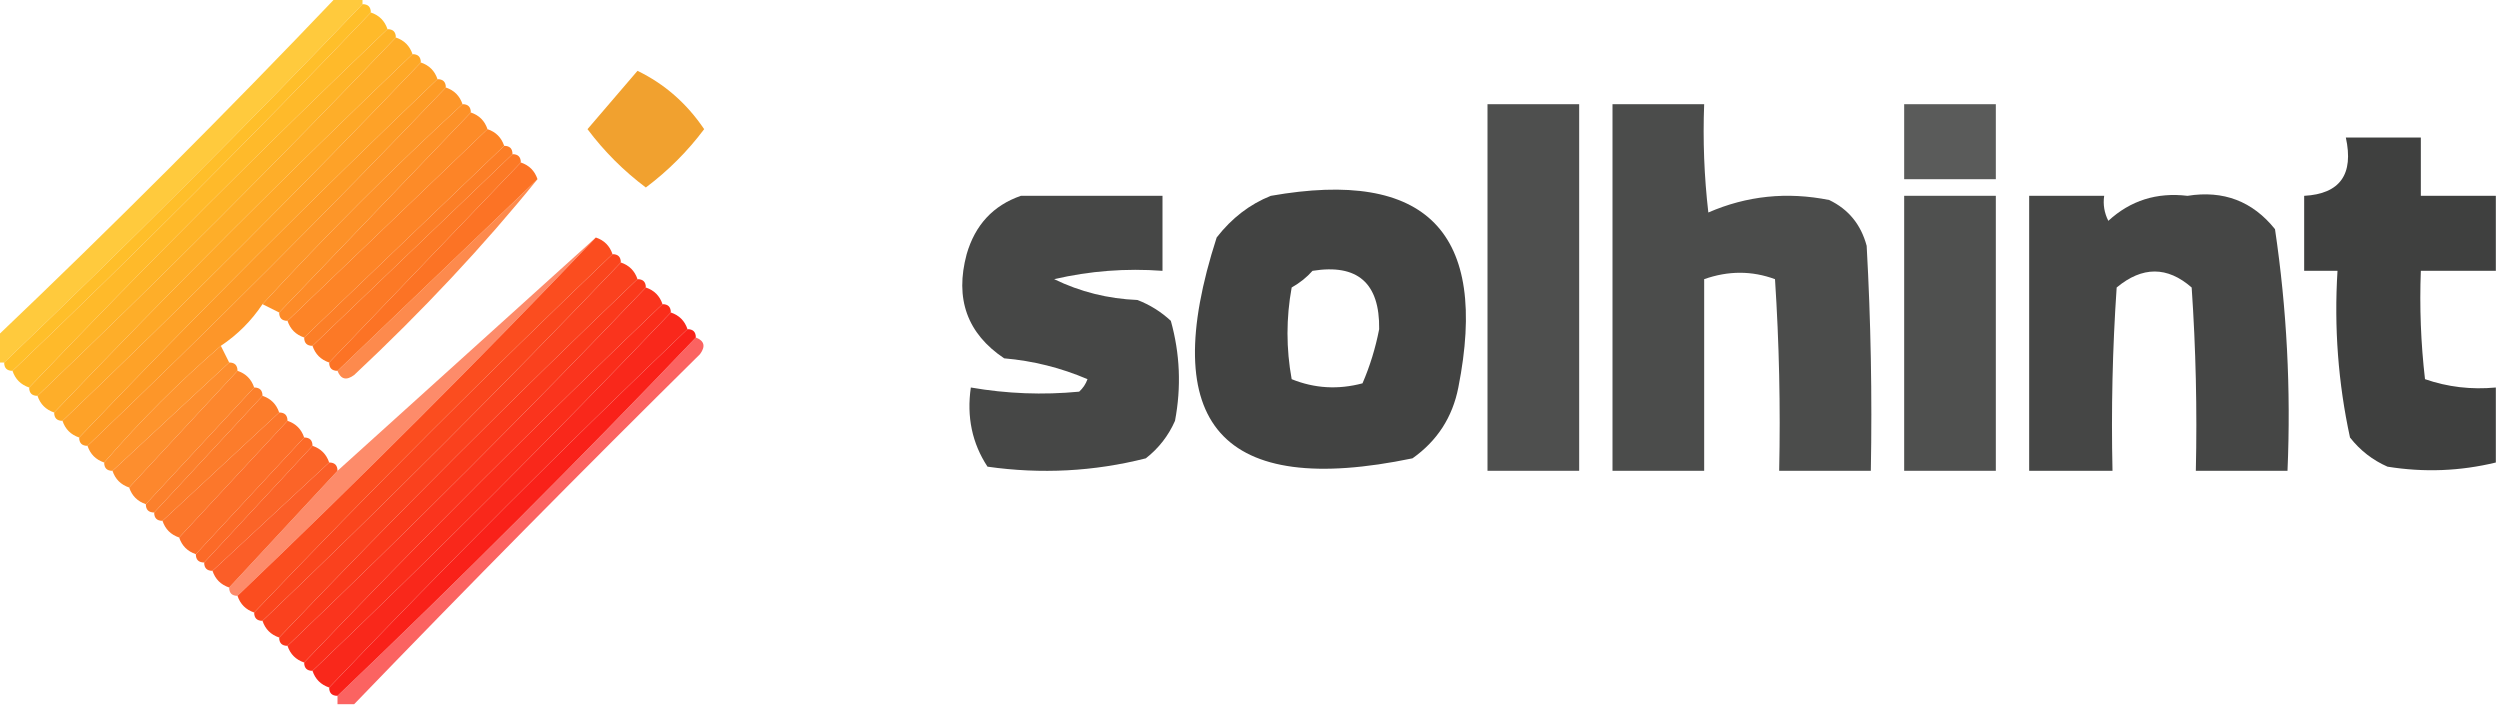 <?xml version="1.0" encoding="UTF-8"?>
<!DOCTYPE svg PUBLIC "-//W3C//DTD SVG 1.1//EN" "http://www.w3.org/Graphics/SVG/1.1/DTD/svg11.dtd">
<svg xmlns="http://www.w3.org/2000/svg" version="1.1" width="300px" height="85px" style="shape-rendering:geometricPrecision; text-rendering:geometricPrecision; image-rendering:optimizeQuality; fill-rule:evenodd; clip-rule:evenodd" xmlns:xlink="http://www.w3.org/1999/xlink">
<g><path style="opacity:0.894" fill="#ffc326" d="M 40.5,-0.5 C 41.5,-0.5 42.5,-0.5 43.5,-0.5C 43.5,-0.167 43.5,0.167 43.5,0.5C 29.5,15.167 15.167,29.5 0.5,43.5C 0.167,43.5 -0.167,43.5 -0.5,43.5C -0.5,42.5 -0.5,41.5 -0.5,40.5C 13.5,27.167 27.167,13.5 40.5,-0.5 Z"/></g>
<g><path style="opacity:0.974" fill="#ffbe25" d="M 43.5,0.5 C 44.167,0.5 44.5,0.833 44.5,1.5C 30.5,16.167 16.167,30.5 1.5,44.5C 0.833,44.5 0.5,44.167 0.5,43.5C 15.167,29.5 29.5,15.167 43.5,0.5 Z"/></g>
<g><path style="opacity:0.969" fill="#ffb925" d="M 44.5,1.5 C 45.5,1.833 46.167,2.5 46.5,3.5C 31.833,17.5 17.5,31.833 3.5,46.5C 2.5,46.167 1.833,45.5 1.5,44.5C 16.167,30.5 30.5,16.167 44.5,1.5 Z"/></g>
<g><path style="opacity:0.98" fill="#feb224" d="M 46.5,3.5 C 47.167,3.5 47.5,3.833 47.5,4.5C 33.5,19.167 19.167,33.5 4.5,47.5C 3.833,47.5 3.5,47.167 3.5,46.5C 17.5,31.833 31.833,17.5 46.5,3.5 Z"/></g>
<g><path style="opacity:0.969" fill="#feac23" d="M 47.5,4.5 C 48.5,4.833 49.167,5.5 49.5,6.5C 34.833,20.5 20.5,34.833 6.5,49.5C 5.5,49.167 4.833,48.5 4.5,47.5C 19.167,33.5 33.5,19.167 47.5,4.5 Z"/></g>
<g><path style="opacity:0.98" fill="#fea623" d="M 49.5,6.5 C 50.167,6.5 50.5,6.833 50.5,7.5C 36.5,22.167 22.167,36.5 7.5,50.5C 6.833,50.5 6.5,50.167 6.5,49.5C 20.5,34.833 34.833,20.5 49.5,6.5 Z"/></g>
<g><path style="opacity:0.969" fill="#fea022" d="M 50.5,7.5 C 51.5,7.833 52.167,8.5 52.5,9.5C 37.833,23.5 23.5,37.833 9.5,52.5C 8.5,52.167 7.833,51.5 7.5,50.5C 22.167,36.5 36.5,22.167 50.5,7.5 Z"/></g>
<g><path style="opacity:0.814" fill="#ee8c00" d="M 76.5,8.5 C 79.744,10.071 82.411,12.405 84.5,15.5C 82.5,18.167 80.167,20.5 77.5,22.5C 74.833,20.5 72.5,18.167 70.5,15.5C 72.523,13.147 74.523,10.814 76.5,8.5 Z"/></g>
<g><path style="opacity:0.98" fill="#fd9922" d="M 52.5,9.5 C 53.167,9.5 53.5,9.833 53.5,10.5C 39.5,25.167 25.167,39.5 10.5,53.5C 9.833,53.5 9.5,53.167 9.5,52.5C 23.5,37.833 37.833,23.5 52.5,9.5 Z"/></g>
<g><path style="opacity:0.96" fill="#fd9221" d="M 53.5,10.5 C 54.5,10.833 55.167,11.5 55.5,12.5C 47.167,20.167 39.167,28.167 31.5,36.5C 30.167,38.5 28.5,40.167 26.5,41.5C 21.5,45.833 16.833,50.5 12.5,55.5C 11.5,55.167 10.833,54.5 10.5,53.5C 25.167,39.5 39.5,25.167 53.5,10.5 Z"/></g>
<g><path style="opacity:0.959" fill="#fd8d20" d="M 55.5,12.5 C 56.167,12.5 56.5,12.833 56.5,13.5C 48.833,21.5 41.167,29.5 33.5,37.5C 32.833,37.167 32.167,36.833 31.5,36.5C 39.167,28.167 47.167,20.167 55.5,12.5 Z"/></g>
<g><path style="opacity:0.856" fill="#323332" d="M 178.5,12.5 C 182.167,12.5 185.833,12.5 189.5,12.5C 189.5,27.167 189.5,41.833 189.5,56.5C 185.833,56.5 182.167,56.5 178.5,56.5C 178.5,41.833 178.5,27.167 178.5,12.5 Z"/></g>
<g><path style="opacity:0.873" fill="#323332" d="M 193.5,12.5 C 197.167,12.5 200.833,12.5 204.5,12.5C 204.334,16.846 204.501,21.179 205,25.5C 209.609,23.49 214.442,22.99 219.5,24C 221.815,25.109 223.315,26.943 224,29.5C 224.5,38.494 224.666,47.494 224.5,56.5C 220.833,56.5 217.167,56.5 213.5,56.5C 213.666,48.826 213.5,41.159 213,33.5C 210.226,32.477 207.393,32.477 204.5,33.5C 204.5,41.167 204.5,48.833 204.5,56.5C 200.833,56.5 197.167,56.5 193.5,56.5C 193.5,41.833 193.5,27.167 193.5,12.5 Z"/></g>
<g><path style="opacity:0.803" fill="#323332" d="M 228.5,12.5 C 232.167,12.5 235.833,12.5 239.5,12.5C 239.5,15.5 239.5,18.5 239.5,21.5C 235.833,21.5 232.167,21.5 228.5,21.5C 228.5,18.5 228.5,15.5 228.5,12.5 Z"/></g>
<g><path style="opacity:0.958" fill="#fd8720" d="M 56.5,13.5 C 57.5,13.833 58.167,14.5 58.5,15.5C 50.5,23.167 42.5,30.833 34.5,38.5C 33.833,38.5 33.5,38.167 33.5,37.5C 41.167,29.5 48.833,21.5 56.5,13.5 Z"/></g>
<g><path style="opacity:0.958" fill="#fd7f1f" d="M 58.5,15.5 C 59.5,15.833 60.167,16.5 60.5,17.5C 52.5,25.167 44.5,32.833 36.5,40.5C 35.5,40.167 34.833,39.5 34.5,38.5C 42.5,30.833 50.5,23.167 58.5,15.5 Z"/></g>
<g><path style="opacity:0.933" fill="#323332" d="M 299.5,23.5 C 299.5,26.5 299.5,29.5 299.5,32.5C 296.5,32.5 293.5,32.5 290.5,32.5C 290.334,36.846 290.501,41.179 291,45.5C 293.719,46.444 296.552,46.777 299.5,46.5C 299.5,49.5 299.5,52.5 299.5,55.5C 295.22,56.54 290.887,56.706 286.5,56C 284.714,55.215 283.214,54.049 282,52.5C 280.58,45.95 280.08,39.284 280.5,32.5C 279.167,32.5 277.833,32.5 276.5,32.5C 276.5,29.5 276.5,26.5 276.5,23.5C 280.803,23.265 282.47,20.931 281.5,16.5C 284.5,16.5 287.5,16.5 290.5,16.5C 290.5,18.833 290.5,21.167 290.5,23.5C 293.5,23.5 296.5,23.5 299.5,23.5 Z"/></g>
<g><path style="opacity:0.958" fill="#fc791f" d="M 60.5,17.5 C 61.167,17.5 61.5,17.833 61.5,18.5C 53.5,26.167 45.5,33.833 37.5,41.5C 36.833,41.5 36.5,41.167 36.5,40.5C 44.5,32.833 52.5,25.167 60.5,17.5 Z"/></g>
<g><path style="opacity:0.958" fill="#fc741e" d="M 61.5,18.5 C 62.167,18.5 62.5,18.833 62.5,19.5C 54.833,27.5 47.167,35.5 39.5,43.5C 38.5,43.167 37.833,42.5 37.5,41.5C 45.5,33.833 53.5,26.167 61.5,18.5 Z"/></g>
<g><path style="opacity:0.958" fill="#fc6e1d" d="M 62.5,19.5 C 63.5,19.833 64.167,20.5 64.5,21.5C 56.5,29.167 48.5,36.833 40.5,44.5C 39.833,44.5 39.5,44.167 39.5,43.5C 47.167,35.5 54.833,27.5 62.5,19.5 Z"/></g>
<g><path style="opacity:0.78" fill="#fc691c" d="M 64.5,21.5 C 58.056,29.468 50.722,37.302 42.5,45C 41.563,45.692 40.897,45.525 40.5,44.5C 48.5,36.833 56.5,29.167 64.5,21.5 Z"/></g>
<g><path style="opacity:0.902" fill="#323332" d="M 122.5,23.5 C 128.167,23.5 133.833,23.5 139.5,23.5C 139.5,26.5 139.5,29.5 139.5,32.5C 135.116,32.174 130.783,32.508 126.5,33.5C 129.629,35.022 132.963,35.855 136.5,36C 138.002,36.583 139.335,37.416 140.5,38.5C 141.6,42.443 141.767,46.443 141,50.5C 140.215,52.286 139.049,53.786 137.5,55C 131.277,56.581 124.944,56.915 118.5,56C 116.656,53.196 115.989,50.03 116.5,46.5C 120.819,47.249 125.152,47.416 129.5,47C 129.957,46.586 130.291,46.086 130.5,45.5C 127.313,44.135 123.98,43.301 120.5,43C 116.061,40.024 114.561,35.857 116,30.5C 117.018,26.985 119.185,24.652 122.5,23.5 Z"/></g>
<g><path style="opacity:0.916" fill="#323332" d="M 152.5,23.5 C 171.188,20.205 178.688,27.872 175,46.5C 174.3,50.066 172.467,52.9 169.5,55C 146.6,59.761 138.766,50.927 146,28.5C 147.805,26.174 149.972,24.508 152.5,23.5 Z M 157.5,32.5 C 162.91,31.631 165.577,33.965 165.5,39.5C 165.06,41.765 164.394,43.932 163.5,46C 160.571,46.777 157.737,46.611 155,45.5C 154.333,41.833 154.333,38.167 155,34.5C 155.995,33.934 156.828,33.267 157.5,32.5 Z"/></g>
<g><path style="opacity:0.853" fill="#323332" d="M 228.5,23.5 C 232.167,23.5 235.833,23.5 239.5,23.5C 239.5,34.5 239.5,45.5 239.5,56.5C 235.833,56.5 232.167,56.5 228.5,56.5C 228.5,45.5 228.5,34.5 228.5,23.5 Z"/></g>
<g><path style="opacity:0.905" fill="#323332" d="M 243.5,23.5 C 246.5,23.5 249.5,23.5 252.5,23.5C 252.351,24.552 252.517,25.552 253,26.5C 255.653,24.059 258.82,23.059 262.5,23.5C 266.807,22.809 270.307,24.142 273,27.5C 274.42,37.086 274.92,46.753 274.5,56.5C 270.833,56.5 267.167,56.5 263.5,56.5C 263.666,49.159 263.5,41.826 263,34.5C 260.075,31.941 257.075,31.941 254,34.5C 253.5,41.826 253.334,49.159 253.5,56.5C 250.167,56.5 246.833,56.5 243.5,56.5C 243.5,45.5 243.5,34.5 243.5,23.5 Z"/></g>
<g><path style="opacity:0.652" fill="#fb4d1a" d="M 71.5,28.5 C 57.5,43.167 43.167,57.5 28.5,71.5C 27.833,71.5 27.5,71.167 27.5,70.5C 31.833,65.833 36.167,61.167 40.5,56.5C 50.833,47.167 61.167,37.833 71.5,28.5 Z"/></g>
<g><path style="opacity:0.969" fill="#fb4819" d="M 71.5,28.5 C 72.5,28.833 73.167,29.5 73.5,30.5C 58.833,44.5 44.5,58.833 30.5,73.5C 29.5,73.167 28.833,72.5 28.5,71.5C 43.167,57.5 57.5,43.167 71.5,28.5 Z"/></g>
<g><path style="opacity:0.98" fill="#fa4219" d="M 73.5,30.5 C 74.167,30.5 74.5,30.833 74.5,31.5C 60.5,46.167 46.167,60.5 31.5,74.5C 30.833,74.5 30.5,74.167 30.5,73.5C 44.5,58.833 58.833,44.5 73.5,30.5 Z"/></g>
<g><path style="opacity:0.969" fill="#fa3c18" d="M 74.5,31.5 C 75.5,31.833 76.167,32.5 76.5,33.5C 61.833,47.5 47.5,61.833 33.5,76.5C 32.5,76.167 31.833,75.5 31.5,74.5C 46.167,60.5 60.5,46.167 74.5,31.5 Z"/></g>
<g><path style="opacity:0.98" fill="#fa3517" d="M 76.5,33.5 C 77.167,33.5 77.5,33.833 77.5,34.5C 63.5,49.167 49.167,63.5 34.5,77.5C 33.833,77.5 33.5,77.167 33.5,76.5C 47.5,61.833 61.833,47.5 76.5,33.5 Z"/></g>
<g><path style="opacity:0.969" fill="#fa2f17" d="M 77.5,34.5 C 78.5,34.833 79.167,35.5 79.5,36.5C 64.833,50.5 50.5,64.833 36.5,79.5C 35.5,79.167 34.833,78.5 34.5,77.5C 49.167,63.5 63.5,49.167 77.5,34.5 Z"/></g>
<g><path style="opacity:0.98" fill="#fa2916" d="M 79.5,36.5 C 80.167,36.5 80.5,36.833 80.5,37.5C 66.5,52.167 52.167,66.5 37.5,80.5C 36.833,80.5 36.5,80.167 36.5,79.5C 50.5,64.833 64.833,50.5 79.5,36.5 Z"/></g>
<g><path style="opacity:0.974" fill="#f92316" d="M 80.5,37.5 C 81.5,37.833 82.167,38.5 82.5,39.5C 67.833,53.5 53.5,67.833 39.5,82.5C 38.5,82.167 37.833,81.5 37.5,80.5C 52.167,66.5 66.5,52.167 80.5,37.5 Z"/></g>
<g><path style="opacity:0.98" fill="#f91d15" d="M 82.5,39.5 C 83.167,39.5 83.5,39.833 83.5,40.5C 69.5,55.167 55.167,69.5 40.5,83.5C 39.833,83.5 39.5,83.167 39.5,82.5C 53.5,67.833 67.833,53.5 82.5,39.5 Z"/></g>
<g><path style="opacity:0.669" fill="#f91714" d="M 83.5,40.5 C 84.525,40.897 84.692,41.563 84,42.5C 69.965,56.368 56.131,70.368 42.5,84.5C 41.833,84.5 41.167,84.5 40.5,84.5C 40.5,84.167 40.5,83.833 40.5,83.5C 55.167,69.5 69.5,55.167 83.5,40.5 Z"/></g>
<g><path style="opacity:0.941" fill="#fd8d20" d="M 26.5,41.5 C 26.833,42.167 27.167,42.833 27.5,43.5C 22.833,47.833 18.167,52.167 13.5,56.5C 12.833,56.5 12.5,56.167 12.5,55.5C 16.833,50.5 21.5,45.833 26.5,41.5 Z"/></g>
<g><path style="opacity:0.936" fill="#fd8720" d="M 27.5,43.5 C 28.167,43.5 28.5,43.833 28.5,44.5C 24.167,49.167 19.833,53.833 15.5,58.5C 14.5,58.167 13.833,57.5 13.5,56.5C 18.167,52.167 22.833,47.833 27.5,43.5 Z"/></g>
<g><path style="opacity:0.936" fill="#fd7f1f" d="M 28.5,44.5 C 29.5,44.833 30.167,45.5 30.5,46.5C 26.167,51.167 21.833,55.833 17.5,60.5C 16.5,60.167 15.833,59.5 15.5,58.5C 19.833,53.833 24.167,49.167 28.5,44.5 Z"/></g>
<g><path style="opacity:0.938" fill="#fc791f" d="M 30.5,46.5 C 31.167,46.5 31.5,46.833 31.5,47.5C 27.167,52.167 22.833,56.833 18.5,61.5C 17.833,61.5 17.5,61.167 17.5,60.5C 21.833,55.833 26.167,51.167 30.5,46.5 Z"/></g>
<g><path style="opacity:0.939" fill="#fc741e" d="M 31.5,47.5 C 32.5,47.833 33.167,48.5 33.5,49.5C 28.833,53.833 24.167,58.167 19.5,62.5C 18.833,62.5 18.5,62.167 18.5,61.5C 22.833,56.833 27.167,52.167 31.5,47.5 Z"/></g>
<g><path style="opacity:0.936" fill="#fc6e1d" d="M 33.5,49.5 C 34.167,49.5 34.5,49.833 34.5,50.5C 30.167,55.167 25.833,59.833 21.5,64.5C 20.5,64.167 19.833,63.5 19.5,62.5C 24.167,58.167 28.833,53.833 33.5,49.5 Z"/></g>
<g><path style="opacity:0.938" fill="#fc671d" d="M 34.5,50.5 C 35.5,50.833 36.167,51.5 36.5,52.5C 32.167,57.167 27.833,61.833 23.5,66.5C 22.5,66.167 21.833,65.5 21.5,64.5C 25.833,59.833 30.167,55.167 34.5,50.5 Z"/></g>
<g><path style="opacity:0.938" fill="#fc611b" d="M 36.5,52.5 C 37.167,52.5 37.5,52.833 37.5,53.5C 33.167,58.167 28.833,62.833 24.5,67.5C 23.833,67.5 23.5,67.167 23.5,66.5C 27.833,61.833 32.167,57.167 36.5,52.5 Z"/></g>
<g><path style="opacity:0.939" fill="#fb5b1b" d="M 37.5,53.5 C 38.5,53.833 39.167,54.5 39.5,55.5C 34.833,59.833 30.167,64.167 25.5,68.5C 24.833,68.5 24.5,68.167 24.5,67.5C 28.833,62.833 33.167,58.167 37.5,53.5 Z"/></g>
<g><path style="opacity:0.936" fill="#fb541a" d="M 39.5,55.5 C 40.167,55.5 40.5,55.833 40.5,56.5C 36.167,61.167 31.833,65.833 27.5,70.5C 26.5,70.167 25.833,69.5 25.5,68.5C 30.167,64.167 34.833,59.833 39.5,55.5 Z"/></g>
</svg>
